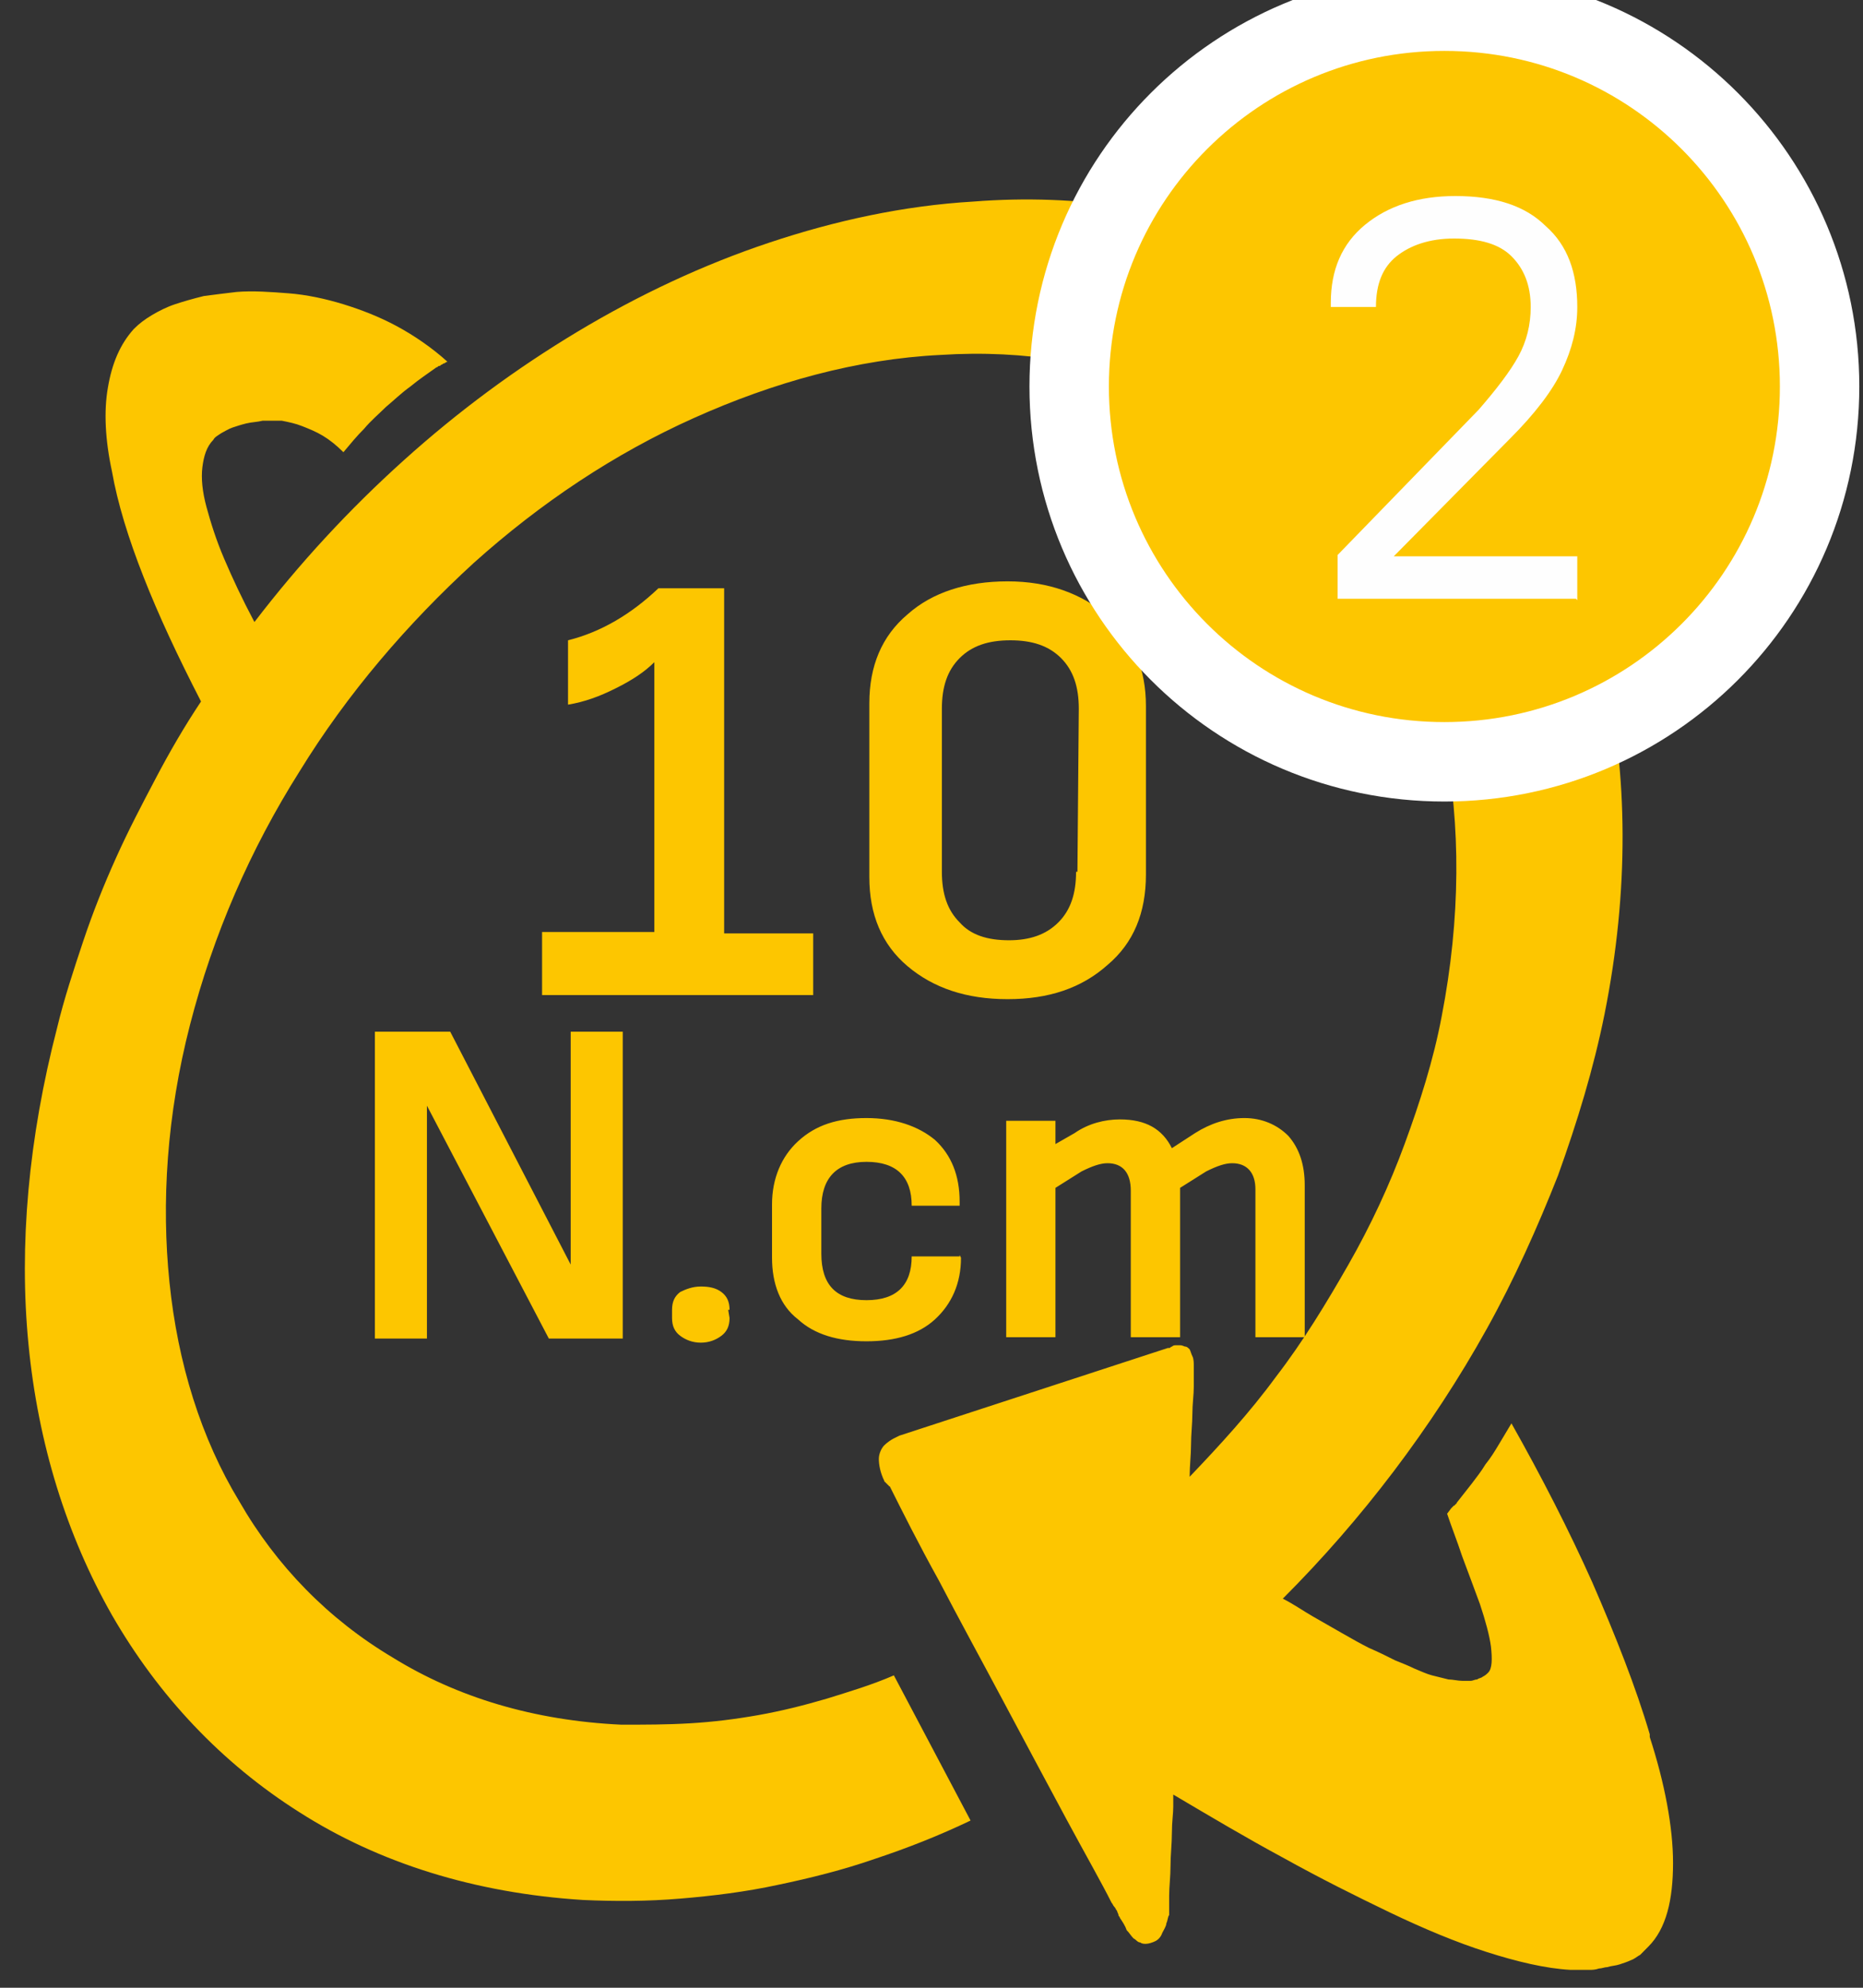 <svg width="30" height="32" viewBox="0 0 30 32" fill="none" xmlns="http://www.w3.org/2000/svg">
<rect x="0" y="0" width="30" height="32" fill="#333333" stroke="none"/>
<path d="M26.566 27.919C26.346 27.17 26.015 26.332 25.64 25.472C25.265 24.634 24.824 23.774 24.339 22.914C24.273 23.024 24.207 23.134 24.141 23.245C24.075 23.355 24.009 23.465 23.92 23.575C23.854 23.686 23.766 23.796 23.7 23.884C23.612 23.994 23.545 24.082 23.457 24.193C23.457 24.193 23.457 24.215 23.435 24.215C23.435 24.215 23.435 24.237 23.413 24.237L23.391 24.259L23.369 24.281L23.303 24.369C23.369 24.568 23.457 24.788 23.545 25.053C23.634 25.295 23.744 25.582 23.832 25.825C23.92 26.089 23.986 26.332 24.009 26.508C24.03 26.706 24.03 26.861 23.964 26.927C23.942 26.949 23.92 26.971 23.876 26.993C23.854 27.015 23.81 27.015 23.788 27.037C23.744 27.037 23.722 27.059 23.678 27.059C23.634 27.059 23.59 27.059 23.545 27.059C23.479 27.059 23.391 27.037 23.325 27.037C23.237 27.015 23.148 26.993 23.06 26.971C22.972 26.949 22.884 26.905 22.774 26.861C22.685 26.817 22.575 26.773 22.465 26.729C22.333 26.662 22.2 26.596 22.046 26.53C21.914 26.464 21.759 26.376 21.605 26.288C21.451 26.199 21.296 26.111 21.142 26.023C20.988 25.935 20.833 25.825 20.657 25.736C21.296 25.097 21.892 24.413 22.443 23.686C22.994 22.958 23.501 22.186 23.942 21.392C24.383 20.599 24.758 19.761 25.089 18.923C25.398 18.063 25.662 17.203 25.839 16.321C26.236 14.336 26.214 12.462 25.839 10.786C25.486 9.154 24.78 7.699 23.832 6.53C22.884 5.383 21.693 4.479 20.304 3.928C18.937 3.377 17.371 3.112 15.673 3.245C14.549 3.311 13.446 3.553 12.388 3.906C11.329 4.259 10.293 4.744 9.301 5.339C8.308 5.935 7.382 6.618 6.5 7.412C5.618 8.206 4.824 9.066 4.097 10.014C3.898 9.639 3.744 9.309 3.612 9C3.479 8.691 3.391 8.404 3.325 8.162C3.259 7.919 3.237 7.699 3.259 7.522C3.281 7.346 3.325 7.192 3.435 7.081C3.457 7.037 3.501 7.015 3.567 6.971C3.612 6.949 3.678 6.905 3.744 6.883C3.81 6.861 3.876 6.839 3.964 6.817C4.053 6.795 4.141 6.795 4.229 6.773C4.317 6.773 4.427 6.773 4.538 6.773C4.648 6.795 4.758 6.817 4.868 6.861C4.979 6.905 5.089 6.949 5.199 7.015C5.309 7.081 5.42 7.17 5.53 7.28C5.64 7.148 5.75 7.015 5.861 6.905C5.971 6.773 6.103 6.662 6.214 6.552C6.346 6.442 6.456 6.332 6.61 6.221C6.743 6.111 6.875 6.023 7.029 5.913C7.051 5.913 7.051 5.891 7.074 5.891C7.096 5.891 7.096 5.869 7.118 5.869C7.118 5.869 7.14 5.847 7.162 5.847C7.162 5.847 7.184 5.824 7.206 5.824C6.963 5.604 6.677 5.406 6.39 5.251C6.103 5.097 5.817 4.987 5.53 4.898C5.243 4.81 4.935 4.744 4.648 4.722C4.361 4.7 4.075 4.678 3.81 4.7C3.634 4.722 3.435 4.744 3.281 4.766C3.104 4.81 2.95 4.854 2.818 4.898C2.685 4.942 2.553 5.009 2.443 5.075C2.333 5.141 2.244 5.207 2.156 5.295C1.936 5.538 1.803 5.847 1.737 6.243C1.671 6.618 1.693 7.081 1.803 7.589C1.892 8.096 2.068 8.669 2.311 9.286C2.553 9.904 2.862 10.565 3.237 11.293C2.972 11.69 2.729 12.109 2.509 12.528C2.288 12.947 2.068 13.366 1.87 13.807C1.671 14.248 1.495 14.689 1.34 15.152C1.186 15.615 1.032 16.078 0.921 16.541C0.458 18.327 0.304 20.047 0.458 21.635C0.613 23.245 1.076 24.722 1.803 26.001C2.553 27.302 3.567 28.382 4.824 29.176C6.103 29.992 7.647 30.477 9.389 30.587C9.896 30.61 10.425 30.61 10.954 30.565C11.484 30.521 12.013 30.455 12.52 30.345C13.049 30.235 13.579 30.102 14.086 29.926C14.615 29.75 15.122 29.551 15.629 29.308L14.394 26.971C14.041 27.125 13.667 27.236 13.314 27.346C12.939 27.456 12.586 27.544 12.211 27.611C11.836 27.677 11.484 27.721 11.109 27.743C10.734 27.765 10.381 27.765 10.006 27.765C8.595 27.699 7.36 27.324 6.324 26.684C5.287 26.067 4.449 25.207 3.854 24.171C3.237 23.156 2.862 21.944 2.729 20.643C2.597 19.364 2.685 17.952 3.06 16.497C3.435 15.042 4.03 13.675 4.824 12.418C5.596 11.161 6.566 10.036 7.625 9.066C8.705 8.096 9.896 7.302 11.175 6.729C12.454 6.155 13.799 5.78 15.144 5.714C16.511 5.626 17.768 5.847 18.871 6.332C19.995 6.817 20.943 7.544 21.693 8.493C22.443 9.441 22.994 10.61 23.259 11.932C23.523 13.278 23.523 14.777 23.215 16.365C23.082 17.07 22.862 17.754 22.619 18.416C22.377 19.077 22.068 19.738 21.715 20.356C21.362 20.973 20.988 21.591 20.547 22.164C20.128 22.737 19.642 23.267 19.157 23.774C19.157 23.597 19.179 23.421 19.179 23.267C19.179 23.09 19.201 22.914 19.201 22.759C19.201 22.605 19.224 22.451 19.224 22.318C19.224 22.186 19.224 22.098 19.224 22.01C19.224 21.944 19.224 21.877 19.201 21.833C19.179 21.789 19.179 21.767 19.157 21.723C19.135 21.701 19.113 21.679 19.091 21.679C19.069 21.679 19.047 21.657 19.003 21.657C18.981 21.657 18.959 21.657 18.937 21.657C18.915 21.657 18.893 21.657 18.871 21.679C18.849 21.679 18.849 21.701 18.827 21.701H18.805L14.483 23.112C14.483 23.112 14.438 23.134 14.394 23.156C14.35 23.178 14.284 23.223 14.24 23.267C14.196 23.311 14.152 23.399 14.152 23.487C14.152 23.575 14.174 23.708 14.24 23.84C14.24 23.84 14.24 23.862 14.262 23.862C14.262 23.862 14.262 23.884 14.284 23.884C14.284 23.884 14.284 23.906 14.306 23.906C14.306 23.906 14.306 23.928 14.328 23.928C14.527 24.325 14.791 24.854 15.122 25.45C15.431 26.045 15.806 26.729 16.158 27.39C16.511 28.052 16.864 28.713 17.173 29.287C17.482 29.86 17.746 30.323 17.9 30.632C17.922 30.654 17.922 30.676 17.945 30.698C17.967 30.72 17.967 30.742 17.989 30.764C17.989 30.786 18.011 30.808 18.011 30.83C18.011 30.852 18.033 30.852 18.033 30.874C18.077 30.94 18.121 31.006 18.143 31.073C18.187 31.117 18.209 31.161 18.253 31.205C18.297 31.227 18.319 31.271 18.363 31.271C18.386 31.293 18.43 31.293 18.452 31.293C18.496 31.293 18.562 31.271 18.606 31.249C18.65 31.227 18.694 31.183 18.716 31.117C18.738 31.073 18.782 31.006 18.782 30.962C18.805 30.918 18.805 30.852 18.827 30.83C18.827 30.808 18.827 30.808 18.827 30.786C18.827 30.764 18.827 30.742 18.827 30.72C18.827 30.698 18.827 30.654 18.827 30.632C18.827 30.587 18.827 30.565 18.827 30.521C18.827 30.367 18.849 30.213 18.849 30.036C18.849 29.86 18.871 29.683 18.871 29.507C18.871 29.331 18.893 29.198 18.893 29.088C18.893 28.978 18.893 28.912 18.893 28.89C19.488 29.242 20.083 29.595 20.657 29.904C21.252 30.235 21.826 30.521 22.377 30.786C22.928 31.05 23.457 31.271 23.942 31.425C24.427 31.58 24.89 31.69 25.287 31.712C25.331 31.712 25.398 31.712 25.442 31.712C25.486 31.712 25.552 31.712 25.596 31.712C25.64 31.712 25.684 31.712 25.75 31.69C25.795 31.69 25.839 31.668 25.883 31.668C25.949 31.646 26.015 31.646 26.081 31.624C26.147 31.602 26.214 31.58 26.258 31.558C26.324 31.536 26.368 31.492 26.412 31.47C26.456 31.425 26.5 31.381 26.544 31.337C26.831 31.05 26.941 30.587 26.941 29.992C26.941 29.419 26.809 28.713 26.566 27.963V27.919Z" fill="#FDC600"/>
<path d="M13.095 16.041V15.026H11.661V9.47H10.603C10.162 9.889 9.677 10.175 9.147 10.308V11.344C9.412 11.3 9.655 11.212 9.919 11.079C10.184 10.947 10.382 10.815 10.537 10.66V15.004H8.729V16.019H13.095V16.041ZM18.453 11.366C18.453 10.771 18.254 10.286 17.835 9.911C17.416 9.558 16.887 9.359 16.226 9.359C15.564 9.359 15.013 9.536 14.616 9.889C14.197 10.241 13.999 10.726 13.999 11.322V14.122C13.999 14.718 14.197 15.203 14.616 15.556C15.035 15.908 15.564 16.085 16.226 16.085C16.887 16.085 17.416 15.908 17.835 15.534C18.254 15.181 18.453 14.696 18.453 14.078V11.322V11.366ZM17.328 14.034C17.328 14.387 17.24 14.652 17.042 14.85C16.843 15.049 16.579 15.137 16.248 15.137C15.895 15.137 15.63 15.049 15.454 14.85C15.255 14.652 15.167 14.387 15.167 14.034V11.41C15.167 11.057 15.255 10.793 15.454 10.594C15.652 10.396 15.917 10.308 16.27 10.308C16.623 10.308 16.887 10.396 17.086 10.594C17.284 10.793 17.372 11.057 17.372 11.41L17.35 14.034H17.328Z" fill="#FDC600"/>
<path d="M10.028 21.549V16.609H9.19V20.358L7.25 16.609H6.037V21.549H6.875V17.8L8.838 21.549H10.028ZM11.748 21.086C11.748 20.953 11.704 20.865 11.616 20.799C11.528 20.733 11.418 20.711 11.285 20.711C11.153 20.711 11.043 20.755 10.954 20.799C10.866 20.865 10.822 20.953 10.822 21.086V21.218C10.822 21.35 10.866 21.439 10.954 21.505C11.043 21.571 11.153 21.615 11.285 21.615C11.418 21.615 11.528 21.571 11.616 21.505C11.704 21.439 11.748 21.35 11.748 21.218L11.726 21.086H11.748ZM15.453 20.226H14.681C14.681 20.689 14.438 20.931 13.953 20.931C13.468 20.931 13.226 20.689 13.226 20.182V19.454C13.226 18.969 13.468 18.704 13.953 18.704C14.438 18.704 14.681 18.947 14.681 19.41H15.453V19.344C15.453 18.925 15.32 18.594 15.056 18.351C14.791 18.131 14.416 17.999 13.953 17.999C13.49 17.999 13.137 18.109 12.851 18.373C12.586 18.616 12.432 18.969 12.432 19.388V20.248C12.432 20.667 12.564 21.02 12.851 21.24C13.115 21.483 13.49 21.593 13.953 21.593C14.416 21.593 14.791 21.483 15.056 21.24C15.32 20.997 15.475 20.667 15.475 20.248L15.453 20.204V20.226ZM21.01 21.549V19.079C21.01 18.748 20.921 18.484 20.745 18.285C20.569 18.109 20.326 17.999 20.039 17.999C19.753 17.999 19.488 18.087 19.245 18.241L18.871 18.484C18.716 18.175 18.452 18.021 18.033 18.021C17.79 18.021 17.526 18.087 17.305 18.241L16.996 18.418V18.043H16.203V21.527H16.996V19.123L17.415 18.859C17.592 18.77 17.724 18.726 17.834 18.726C18.077 18.726 18.209 18.881 18.209 19.167V21.527H19.003V19.123L19.422 18.859C19.598 18.77 19.731 18.726 19.841 18.726C20.083 18.726 20.216 18.881 20.216 19.145V21.527H21.032L21.01 21.549Z" fill="#FDC600"/>
<path d="M23.259 12.264C26.588 12.264 29.301 9.573 29.301 6.222C29.301 2.892 26.61 0.18 23.259 0.18C19.929 0.18 17.217 2.87 17.217 6.222C17.217 9.551 19.907 12.264 23.259 12.264Z" fill="#FDC600"/>
<path d="M23.259 12.264C26.588 12.264 29.301 9.573 29.301 6.222C29.301 2.892 26.61 0.18 23.259 0.18C19.929 0.18 17.217 2.87 17.217 6.222C17.217 9.551 19.907 12.264 23.259 12.264Z" stroke="white" stroke-width="1.279"/>
<path d="M25.399 9.661V8.956H22.444L24.318 7.059C24.715 6.662 25.002 6.287 25.156 5.957C25.311 5.626 25.399 5.295 25.399 4.942C25.399 4.391 25.244 3.95 24.892 3.641C24.561 3.311 24.076 3.156 23.436 3.156C22.841 3.156 22.356 3.311 21.981 3.619C21.606 3.928 21.43 4.347 21.43 4.876V4.942H22.157C22.157 4.567 22.268 4.303 22.488 4.126C22.709 3.95 23.017 3.84 23.414 3.84C23.833 3.84 24.142 3.928 24.34 4.126C24.539 4.325 24.649 4.59 24.649 4.942C24.649 5.229 24.583 5.494 24.451 5.736C24.318 5.979 24.098 6.265 23.811 6.596L21.54 8.934V9.639H25.377L25.399 9.661Z" fill="#FEFEFE"/>
</svg>
